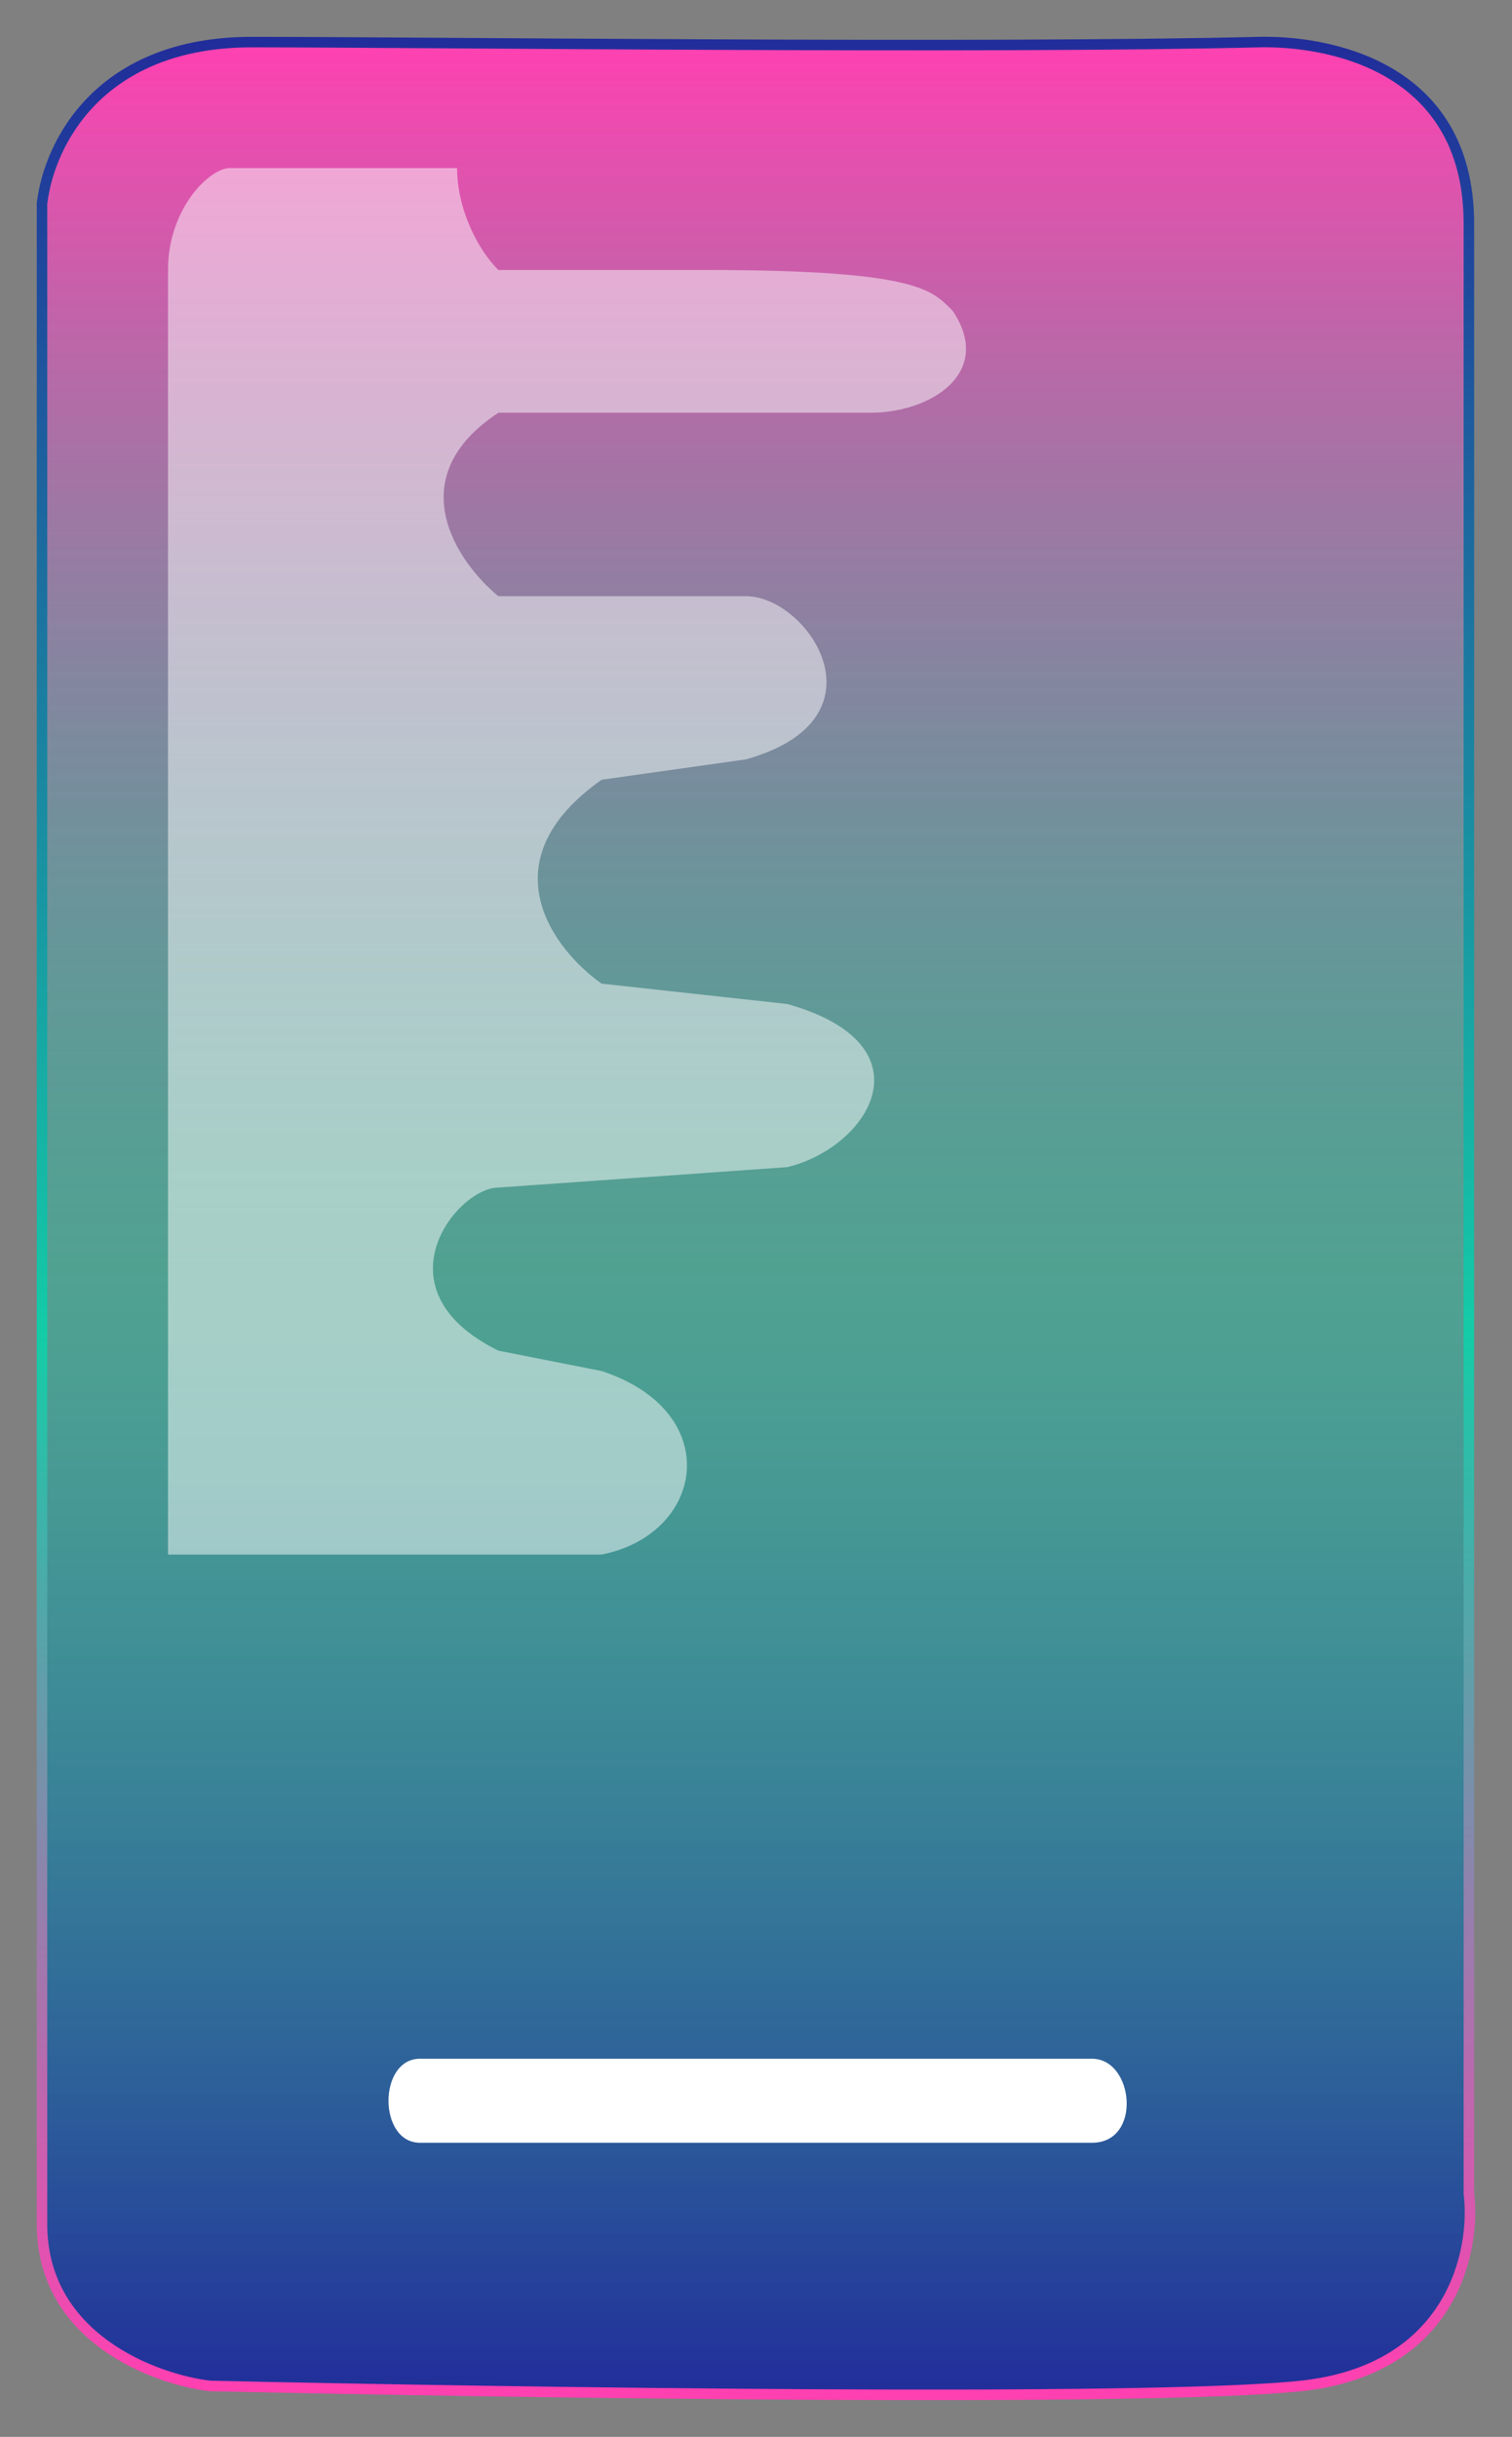 <svg width="36" height="58" viewBox="0 0 36 58" fill="none" xmlns="http://www.w3.org/2000/svg">
<rect x="0" y="0" width="36" height="58" fill="#808080" stroke="none"/>
<path d="M1 4.849V52.94C1 55.633 3.665 56.627 4.997 56.788C12.158 56.948 27.38 57.172 30.977 56.788C34.575 56.403 35.141 53.577 34.974 52.212V5.33C34.974 1.483 31.477 0.965 29.978 1.002C23.483 1.162 9.993 1.002 5.996 1.002C2.377 1.002 1.167 3.406 1 4.849Z" fill="url(#paint0_linear)" stroke="url(#paint1_linear)" stroke-width="0.25" stroke-linejoin="round"/>
<path d="M14.324 37H4V6.426C4 4.971 4.983 4 5.475 4H10.883C10.883 4.971 11.374 5.941 11.866 6.426H16.782C21.895 6.426 22.19 6.912 22.682 7.397C23.665 8.853 22.19 9.824 20.715 9.824H11.866C9.506 11.377 10.883 13.382 11.866 14.191H17.765C19.24 14.191 21.207 17.103 17.765 18.073L14.324 18.559C11.571 20.5 13.177 22.603 14.324 23.412L18.749 23.897C22.19 24.868 20.715 27.294 18.749 27.779L11.866 28.265C10.883 28.265 8.916 30.691 11.866 32.147L14.324 32.632C17.274 33.603 16.782 36.515 14.324 37Z" fill="white" fill-opacity="0.49" style="mix-blend-mode:overlay"/>
<path d="M26 49H10C9 49 9 51 10 51H18.5H26C27.2 51 27 49 26 49Z" fill="white" style="mix-blend-mode:overlay"/>
<defs>
<linearGradient id="paint0_linear" x1="18" y1="1" x2="18" y2="57" gradientUnits="userSpaceOnUse">
<stop stop-color="#FF40B1"/>
<stop offset="0.526" stop-color="#14CCA7" stop-opacity="0.44"/>
<stop offset="1" stop-color="#212D9A"/>
</linearGradient>
<linearGradient id="paint1_linear" x1="18" y1="1" x2="17.988" y2="56.786" gradientUnits="userSpaceOnUse">
<stop stop-color="#212D9A"/>
<stop offset="0.552" stop-color="#14CCA7"/>
<stop offset="1" stop-color="#FF40B1"/>
</linearGradient>
</defs>
</svg>

